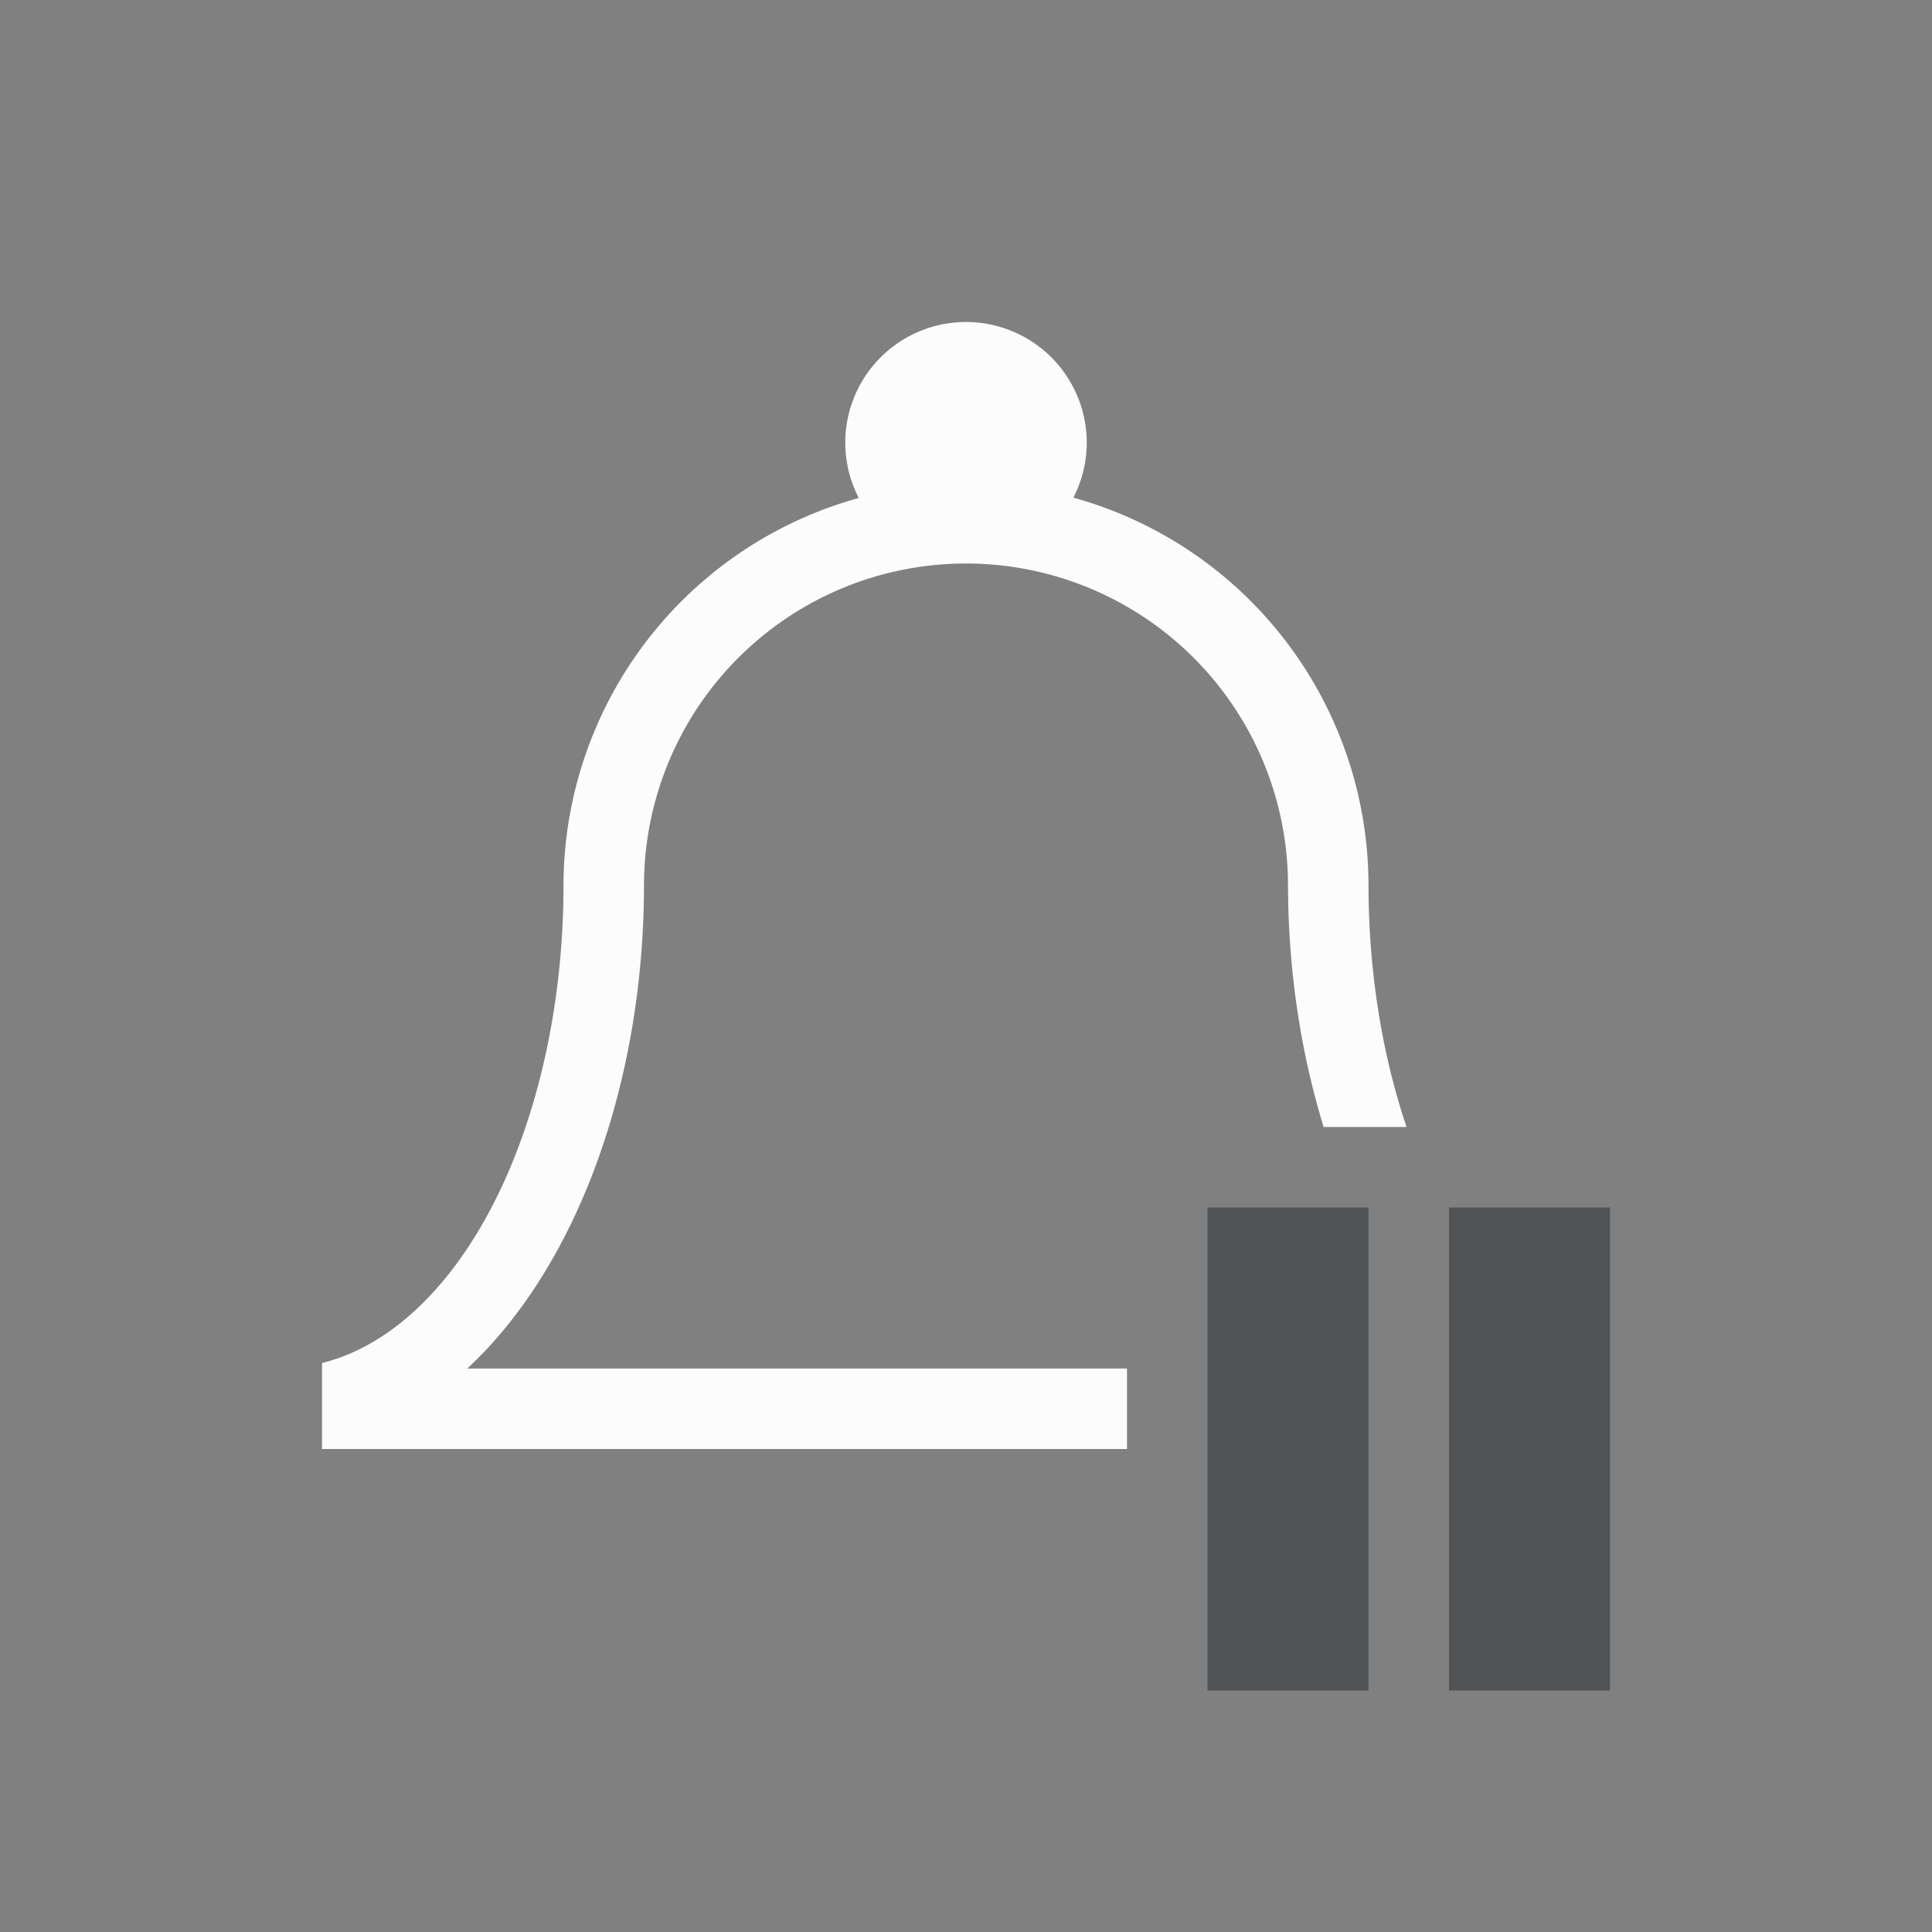<?xml version="1.0" encoding="UTF-8"?>
<svg xmlns="http://www.w3.org/2000/svg" xmlns:xlink="http://www.w3.org/1999/xlink" xmlns:cc="http://creativecommons.org/ns#" xmlns:dc="http://purl.org/dc/elements/1.1/" xmlns:rdf="http://www.w3.org/1999/02/22-rdf-syntax-ns#" xmlns:inkscape="http://www.inkscape.org/namespaces/inkscape" xmlns:sodipodi="http://sodipodi.sourceforge.net/DTD/sodipodi-0.dtd" width="24" height="24" viewBox="0 0 24 24">

<rect x="0" y="0" width="24" height="24" fill="#808080" stroke="none"/>

<g transform="translate(1,1)">
<g transform="translate(-304,-534.362) translate(-22,2e-05)" id="kalarm-disabled">
<rect y="534.362" x="326" height="22" width="22" id="rect4178-6" style="opacity:1;fill:none;fill-opacity:1;stroke:none;stroke-width:0.1;stroke-linecap:square;stroke-linejoin:miter;stroke-miterlimit:4;stroke-dasharray:none;stroke-dashoffset:0;stroke-opacity:1"/>
<path id="path4183-7"  transform="translate(304,534.362)" d="M 33 3 A 1.5 1.5 0 0 0 31.5 4.5 A 1.5 1.5 0 0 0 31.668 5.186 A 5 5 0 0 0 28 10 A 3.5 6 0 0 1 25 15.932 L 25 16.953 L 25 17 L 35 17 L 35 16 L 26.805 16 A 4.5 7 0 0 0 29 10 A 4 4 0 0 1 33 6 A 4 4 0 0 1 37 10 A 4.5 7 0 0 0 37.443 13 L 38.473 13 A 3.5 6 0 0 1 38 10 A 5 5 0 0 0 34.334 5.182 A 1.5 1.5 0 0 0 34.5 4.5 A 1.5 1.5 0 0 0 33 3 z " style="fill:#fcfcfc;fill-opacity:1;stroke:none"/>
<path id="rect4145" transform="translate(304,534.362)" d="M 36 14 L 36 20 L 38 20 L 38 14 L 36 14 z M 39 14 L 39 20 L 41 20 L 41 14 L 39 14 z "  style="fill:#31363b;fill-opacity:0.6;stroke:none"/>
</g>
</g>
</svg>
